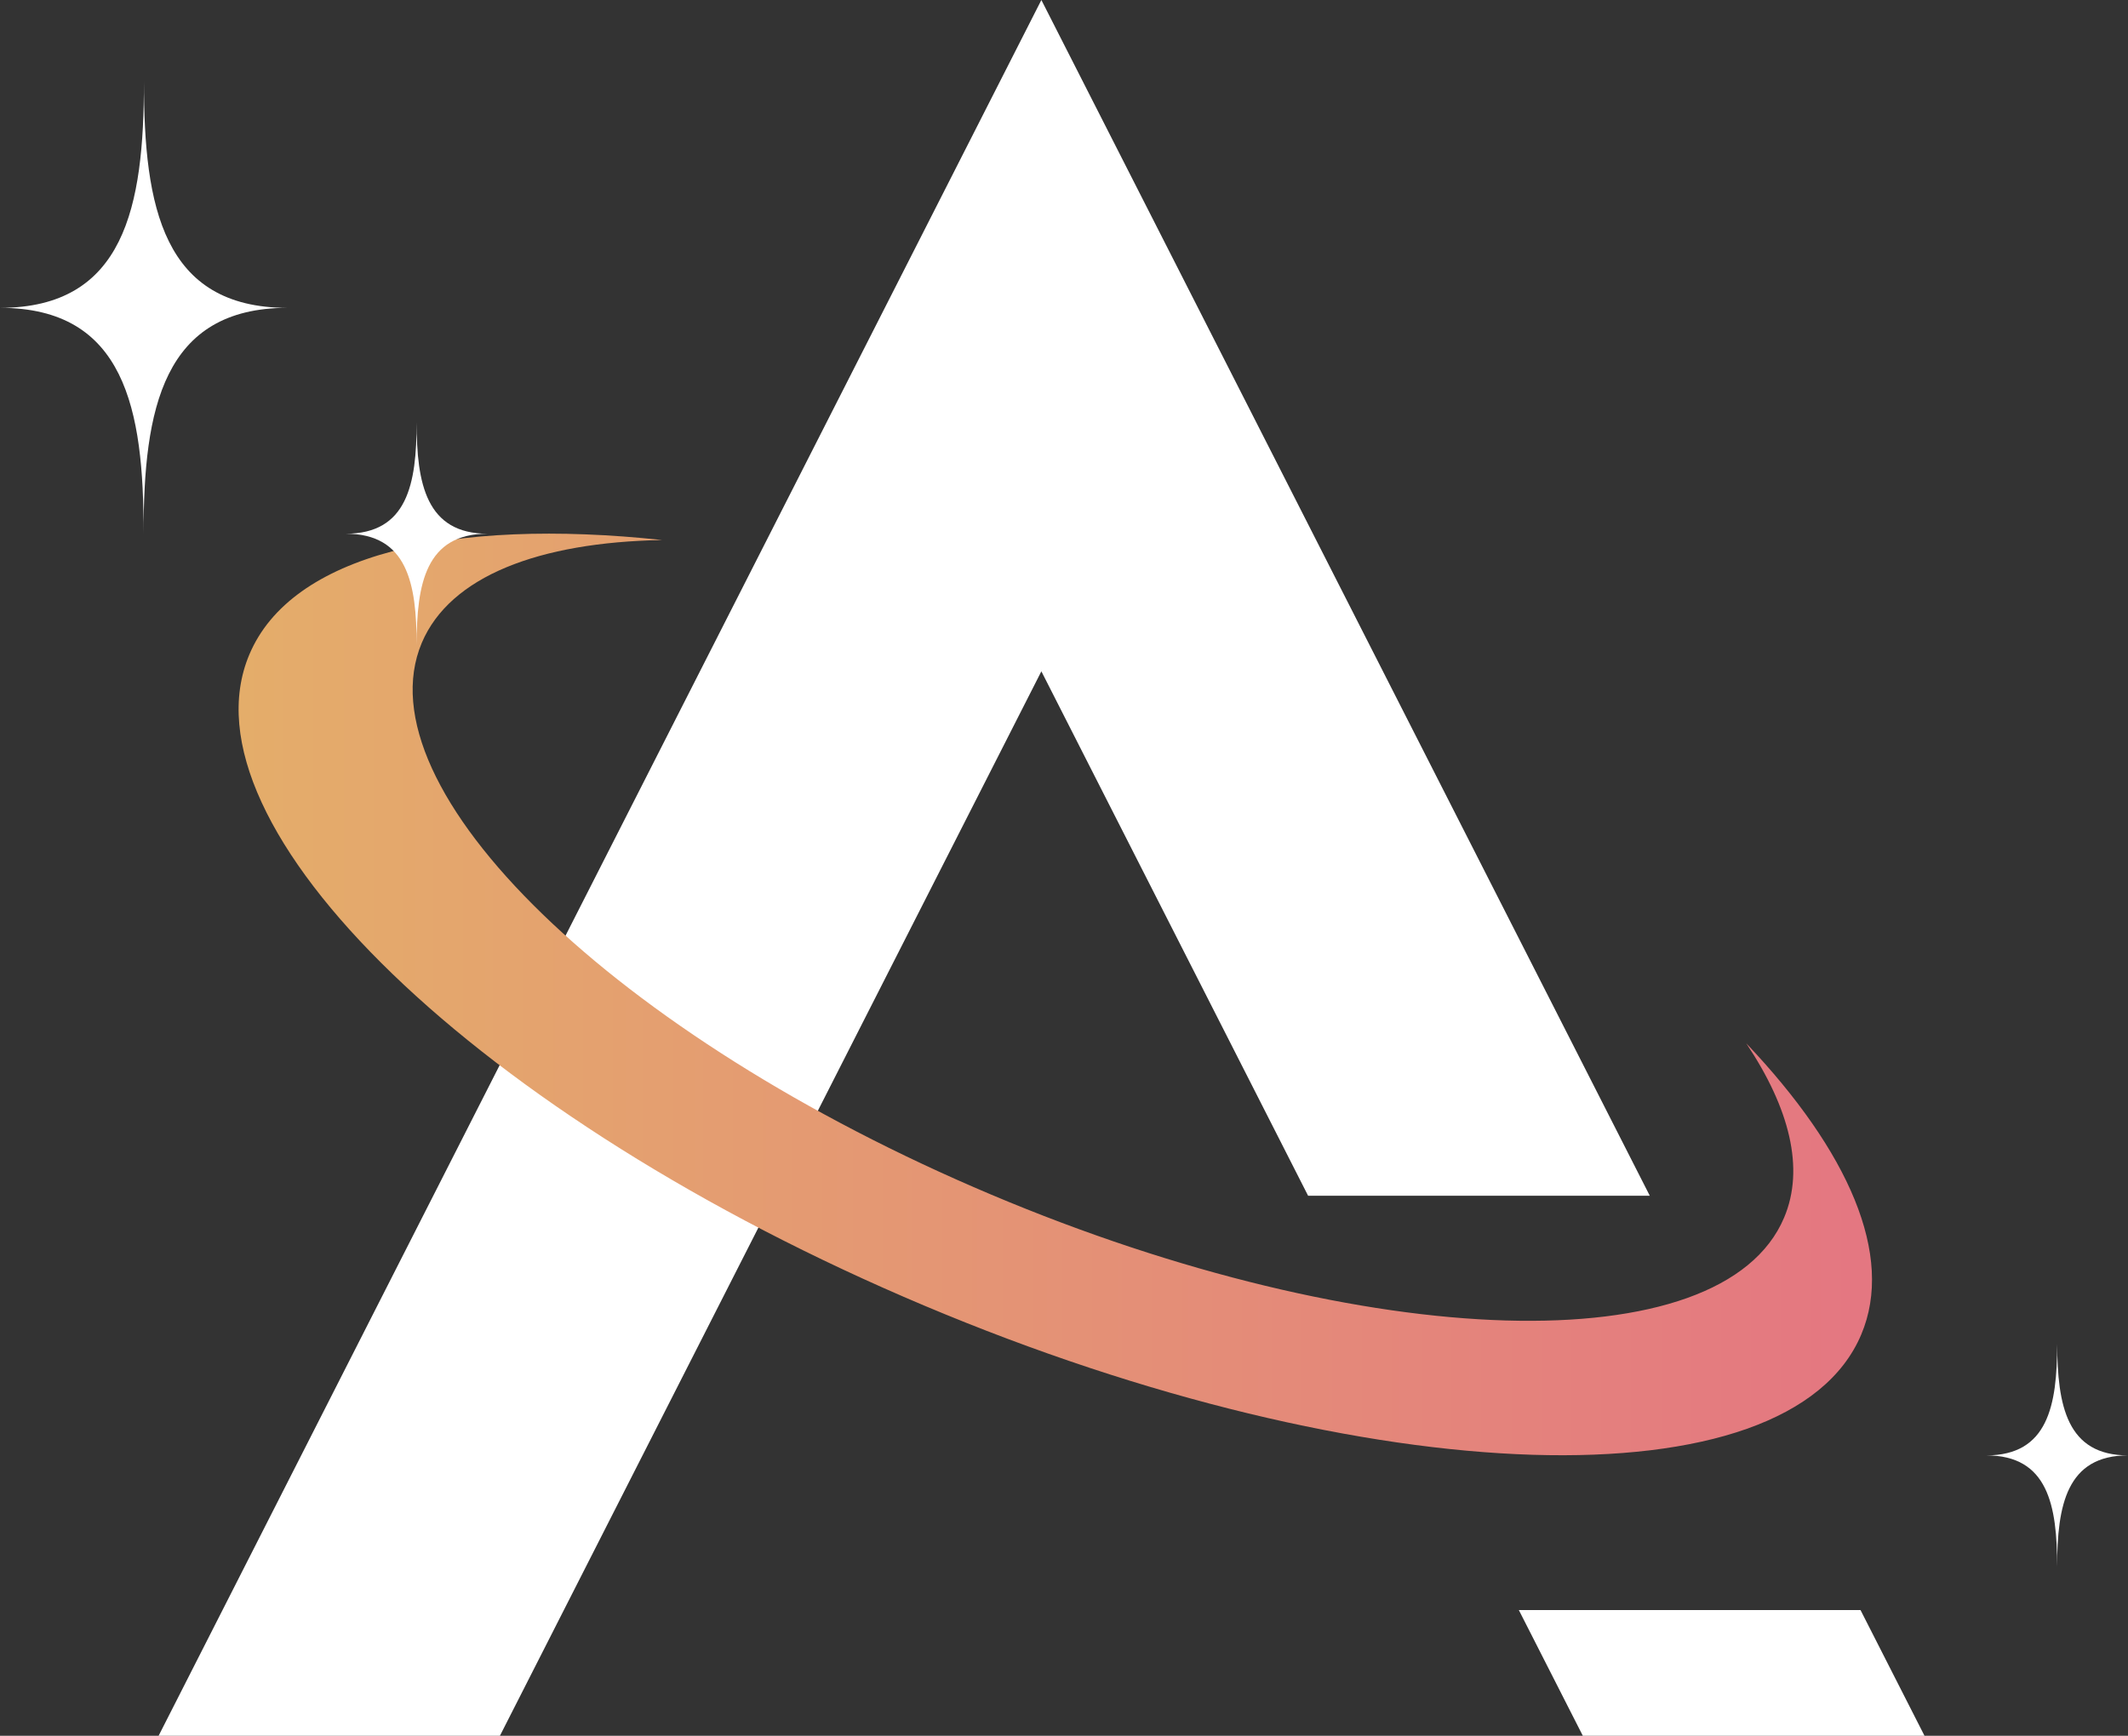 <?xml version="1.0" encoding="utf-8"?>
<!-- Generator: Adobe Illustrator 25.0.1, SVG Export Plug-In . SVG Version: 6.00 Build 0)  -->
<svg version="1.1" id="Space" xmlns="http://www.w3.org/2000/svg" xmlns:xlink="http://www.w3.org/1999/xlink" x="0px" y="0px"
	 viewBox="0 0 573.6 468" style="enable-background:new 0 0 573.6 468;" xml:space="preserve">
<rect x="0" y="0" width="573.6" height="468" fill="#333333" stroke="none"/>
<style type="text/css">
	.st0{fill:#FFFFFF;}
	.st1{fill:url(#SVGID_1_);}
</style>
<polygon class="st0" points="280.7,0 42.7,468.1 134.7,468.1 280.7,181 352.6,322.4 444.7,322.4 "/>
<polygon class="st0" points="426.7,468.1 518.8,468.1 501.5,434.1 409.4,434.1 "/>
<linearGradient id="SVGID_1_" gradientUnits="userSpaceOnUse" x1="64.332" y1="201.151" x2="504.625" y2="201.151" gradientTransform="matrix(1 0 0 -1 0 469.276)">
	<stop  offset="0" style="stop-color:#E4AD6A"/>
	<stop  offset="0.99" style="stop-color:#E47781"/>
</linearGradient>
<path class="st1" d="M470.7,281.3c11.7,17.5,15.8,33.8,10.2,47c-16.6,39.4-112.3,36.6-213.7-6.2S97.1,212.7,113.7,173.3
	c7.6-17.9,31.5-27.1,64.8-27.7c-57.2-6.1-100,4-111.3,30.9C47.7,222.8,129.1,301.4,249.1,352s233.1,54.1,252.6,7.8
	C510.7,338.5,498.3,310.4,470.7,281.3z"/>
<path class="st0" d="M77.5,83L77.5,83c-33.6,0-38.8,27.3-38.8,60.9l0,0C38.8,110.2,33.6,83,0,83l0,0c33.6,0,38.8-27.3,38.8-61l0,0
	C38.8,55.7,43.9,83,77.5,83z"/>
<path class="st0" d="M131.4,143.9L131.4,143.9c-16.6,0-19.1,13.4-19.1,30l0,0c0-16.6-2.5-30-19.1-30l0,0c16.6,0,19.1-13.4,19.1-30
	l0,0C112.3,130.4,114.9,143.9,131.4,143.9z"/>
<path class="st0" d="M573.6,392.4L573.6,392.4c-16.5,0-19.1,13.4-19.1,30l0,0c0-16.6-2.5-30-19.1-30l0,0c16.6,0,19.1-13.4,19.1-30
	l0,0C554.6,379,557.1,392.4,573.6,392.4z"/>
</svg>
